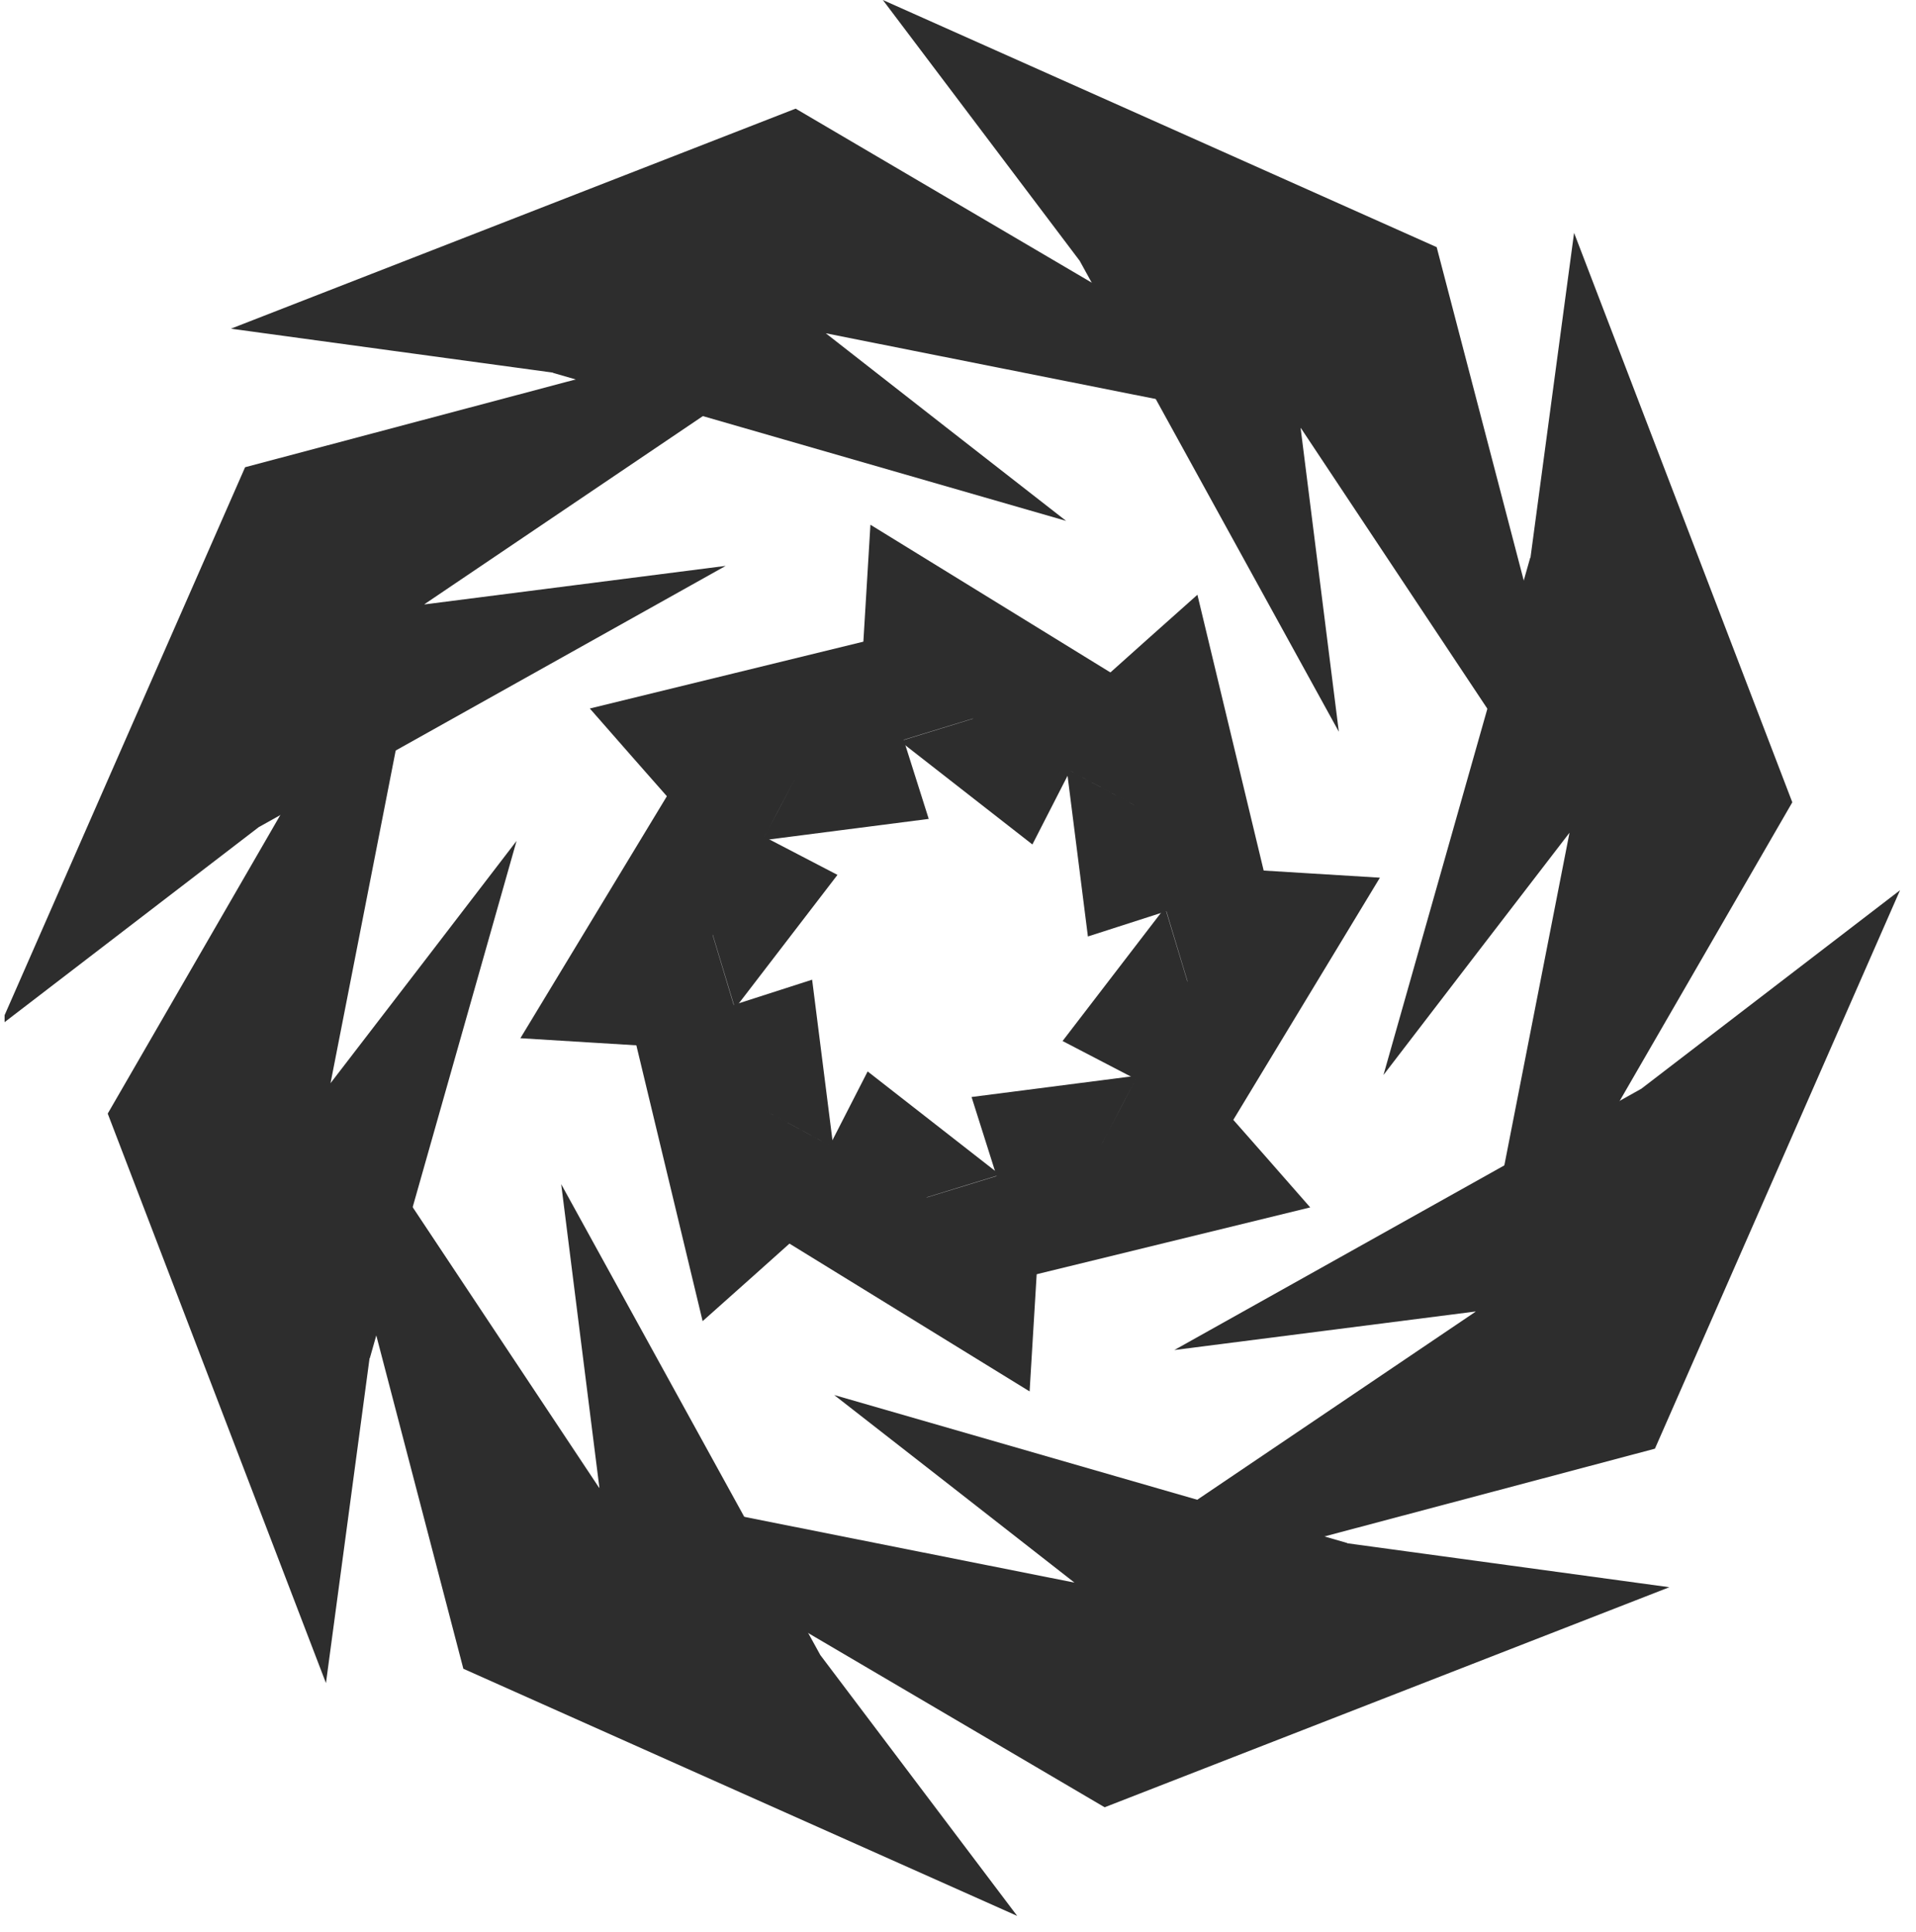 <svg width="120" height="121" viewBox="0 0 120 121" fill="none" xmlns="http://www.w3.org/2000/svg">
<g clip-path="url(#clip0_140_574)">
<g clip-path="url(#clip1_140_574)">
<path d="M51.372 103.655C55.484 109.098 59.595 114.557 63.707 120C52.15 114.845 40.593 109.691 29.02 104.52C25.559 91.265 22.098 78.01 18.622 64.739C24.924 74.232 31.242 83.725 37.545 93.218C36.751 86.862 35.941 80.523 35.148 74.168C40.545 83.981 45.959 93.81 51.356 103.623L51.372 103.655Z" fill="#2D2D2D"/>
<path d="M40.942 65.539C38.164 65.363 35.37 65.203 32.592 65.027C36.18 59.103 39.752 53.196 43.339 47.273C45.641 47.481 47.943 47.706 50.245 47.914C49.737 48.874 49.245 49.819 48.737 50.779C48.403 51.403 48.086 52.012 47.752 52.636C47.498 52.668 47.229 52.7 46.975 52.732C50.705 52.252 54.436 51.772 58.167 51.291C56.96 47.465 55.738 43.639 54.531 39.797C50.007 48.378 45.467 56.958 40.942 65.539Z" fill="#2D2D2D"/>
<path d="M23.146 85.069C22.241 91.857 21.32 98.645 20.415 105.416C15.859 93.522 11.303 81.644 6.747 69.749C13.589 57.903 20.447 46.056 27.289 34.21C25.099 45.416 22.892 56.638 20.701 67.844C24.59 62.785 28.48 57.727 32.353 52.668C29.29 63.474 26.226 74.264 23.162 85.069H23.146Z" fill="#2D2D2D"/>
<path d="M42.482 50.683C40.624 48.586 38.783 46.473 36.941 44.376C43.625 42.743 50.308 41.11 56.992 39.477C58.468 41.27 59.944 43.063 61.421 44.856C60.389 45.176 59.373 45.48 58.341 45.8C57.674 46.008 57.023 46.201 56.357 46.409C56.15 46.249 55.944 46.089 55.738 45.928C58.706 48.25 61.691 50.571 64.659 52.892C66.485 49.322 68.311 45.752 70.152 42.182C60.929 45.016 51.705 47.849 42.498 50.683H42.482Z" fill="#2D2D2D"/>
<path d="M16.209 51.804C10.811 55.95 5.398 60.096 0 64.242C5.112 52.588 10.224 40.934 15.351 29.264C28.496 25.774 41.641 22.284 54.801 18.778C45.387 25.134 35.973 31.505 26.559 37.86C32.861 37.06 39.148 36.243 45.45 35.443C35.719 40.886 25.972 46.345 16.24 51.788L16.209 51.804Z" fill="#2D2D2D"/>
<path d="M54.007 41.286C54.182 38.485 54.341 35.667 54.515 32.866C60.389 36.483 66.247 40.085 72.121 43.703C71.915 46.025 71.692 48.346 71.486 50.667C70.533 50.155 69.597 49.659 68.644 49.146C68.025 48.81 67.422 48.49 66.803 48.154C66.771 47.898 66.739 47.626 66.707 47.369C67.184 51.131 67.66 54.893 68.136 58.655C71.93 57.439 75.725 56.206 79.534 54.989C71.025 50.427 62.516 45.849 54.007 41.286Z" fill="#2D2D2D"/>
<path d="M34.639 23.34C27.908 22.428 21.177 21.499 14.462 20.587C26.257 15.992 38.037 11.398 49.832 6.804C61.58 13.703 73.327 20.619 85.075 27.519C73.962 25.309 62.834 23.084 51.721 20.875C56.738 24.797 61.754 28.719 66.771 32.625C56.055 29.536 45.355 26.446 34.639 23.356V23.34Z" fill="#2D2D2D"/>
<path d="M68.739 42.839C70.819 40.966 72.915 39.109 74.994 37.252C76.613 43.991 78.233 50.731 79.852 57.471C78.074 58.959 76.296 60.448 74.518 61.937C74.2 60.896 73.899 59.872 73.581 58.831C73.375 58.159 73.184 57.503 72.978 56.83C73.137 56.622 73.296 56.414 73.454 56.206C71.152 59.2 68.85 62.209 66.549 65.203C70.089 67.044 73.629 68.885 77.169 70.742C74.359 61.441 71.549 52.14 68.739 42.855V42.839Z" fill="#2D2D2D"/>
<path d="M67.628 16.345C63.516 10.902 59.405 5.443 55.293 0C66.85 5.155 78.407 10.309 89.98 15.48C93.441 28.735 96.902 41.99 100.378 55.261C94.076 45.768 87.758 36.275 81.455 26.782C82.249 33.138 83.059 39.477 83.852 45.832C78.455 36.019 73.041 26.19 67.644 16.377L67.628 16.345Z" fill="#2D2D2D"/>
<path d="M78.074 54.461C80.852 54.637 83.646 54.797 86.424 54.973C82.836 60.897 79.264 66.804 75.677 72.727C73.375 72.519 71.073 72.295 68.771 72.087C69.279 71.126 69.771 70.181 70.279 69.221C70.613 68.597 70.93 67.988 71.263 67.364C71.517 67.332 71.787 67.3 72.041 67.268C68.311 67.748 64.58 68.228 60.849 68.709C62.056 72.535 63.278 76.361 64.485 80.203C69.009 71.622 73.549 63.042 78.074 54.461Z" fill="#2D2D2D"/>
<path d="M95.854 34.931C96.759 28.143 97.68 21.355 98.585 14.584C103.141 26.478 107.697 38.356 112.253 50.251C105.411 62.097 98.553 73.943 91.711 85.79C93.901 74.584 96.108 63.362 98.299 52.156C94.409 57.215 90.52 62.273 86.647 67.332C89.71 56.526 92.774 45.736 95.838 34.931H95.854Z" fill="#2D2D2D"/>
<path d="M76.518 69.317C78.376 71.414 80.217 73.527 82.059 75.624C75.375 77.257 68.692 78.89 62.008 80.523C60.532 78.73 59.056 76.937 57.579 75.144C58.611 74.824 59.627 74.52 60.659 74.2C61.326 73.992 61.977 73.799 62.643 73.591C62.85 73.751 63.056 73.911 63.263 74.072C60.294 71.75 57.309 69.429 54.341 67.108C52.515 70.678 50.689 74.248 48.848 77.817C58.071 74.984 67.295 72.15 76.502 69.317H76.518Z" fill="#2D2D2D"/>
<path d="M102.791 68.196C108.189 64.05 113.602 59.904 119 55.758C113.888 67.412 108.776 79.066 103.649 90.736C90.504 94.226 77.359 97.716 64.199 101.222C73.613 94.867 83.027 88.495 92.441 82.14C86.138 82.94 79.852 83.757 73.549 84.557C83.281 79.114 93.028 73.655 102.76 68.212L102.791 68.196Z" fill="#2D2D2D"/>
<path d="M64.993 78.73C64.818 81.531 64.659 84.349 64.485 87.15C58.611 83.532 52.753 79.931 46.879 76.313C47.086 73.991 47.308 71.67 47.514 69.349C48.467 69.861 49.403 70.358 50.356 70.87C50.975 71.206 51.578 71.526 52.197 71.862C52.229 72.118 52.261 72.391 52.293 72.647C51.816 68.885 51.34 65.123 50.864 61.361C47.07 62.577 43.276 63.81 39.466 65.027C47.975 69.589 56.484 74.168 64.993 78.73Z" fill="#2D2D2D"/>
<path d="M84.376 96.66C91.107 97.572 97.838 98.501 104.554 99.413C92.758 104.007 80.979 108.602 69.184 113.196C57.436 106.297 45.688 99.381 33.941 92.481C45.053 94.691 56.182 96.916 67.295 99.125C62.278 95.203 57.261 91.281 52.245 87.375C62.961 90.464 73.66 93.554 84.376 96.644V96.66Z" fill="#2D2D2D"/>
<path d="M50.261 77.161C48.181 79.034 46.085 80.891 44.006 82.748C42.386 76.009 40.767 69.269 39.148 62.529C40.926 61.041 42.704 59.552 44.482 58.063C44.8 59.104 45.101 60.128 45.419 61.169C45.625 61.841 45.816 62.497 46.022 63.17C45.863 63.378 45.704 63.586 45.546 63.794C47.847 60.8 50.149 57.791 52.451 54.797C48.911 52.956 45.371 51.115 41.831 49.258C44.641 58.559 47.451 67.86 50.261 77.145V77.161Z" fill="#2D2D2D"/>
</g>
</g>
<defs>
<clipPath id="clip0_140_574">
<rect width="119.277" height="120.424" fill="white" transform="translate(0.288)"/>
</clipPath>
<clipPath id="clip1_140_574">
<rect width="119" height="120" fill="white"/>
</clipPath>
</defs>
</svg>
